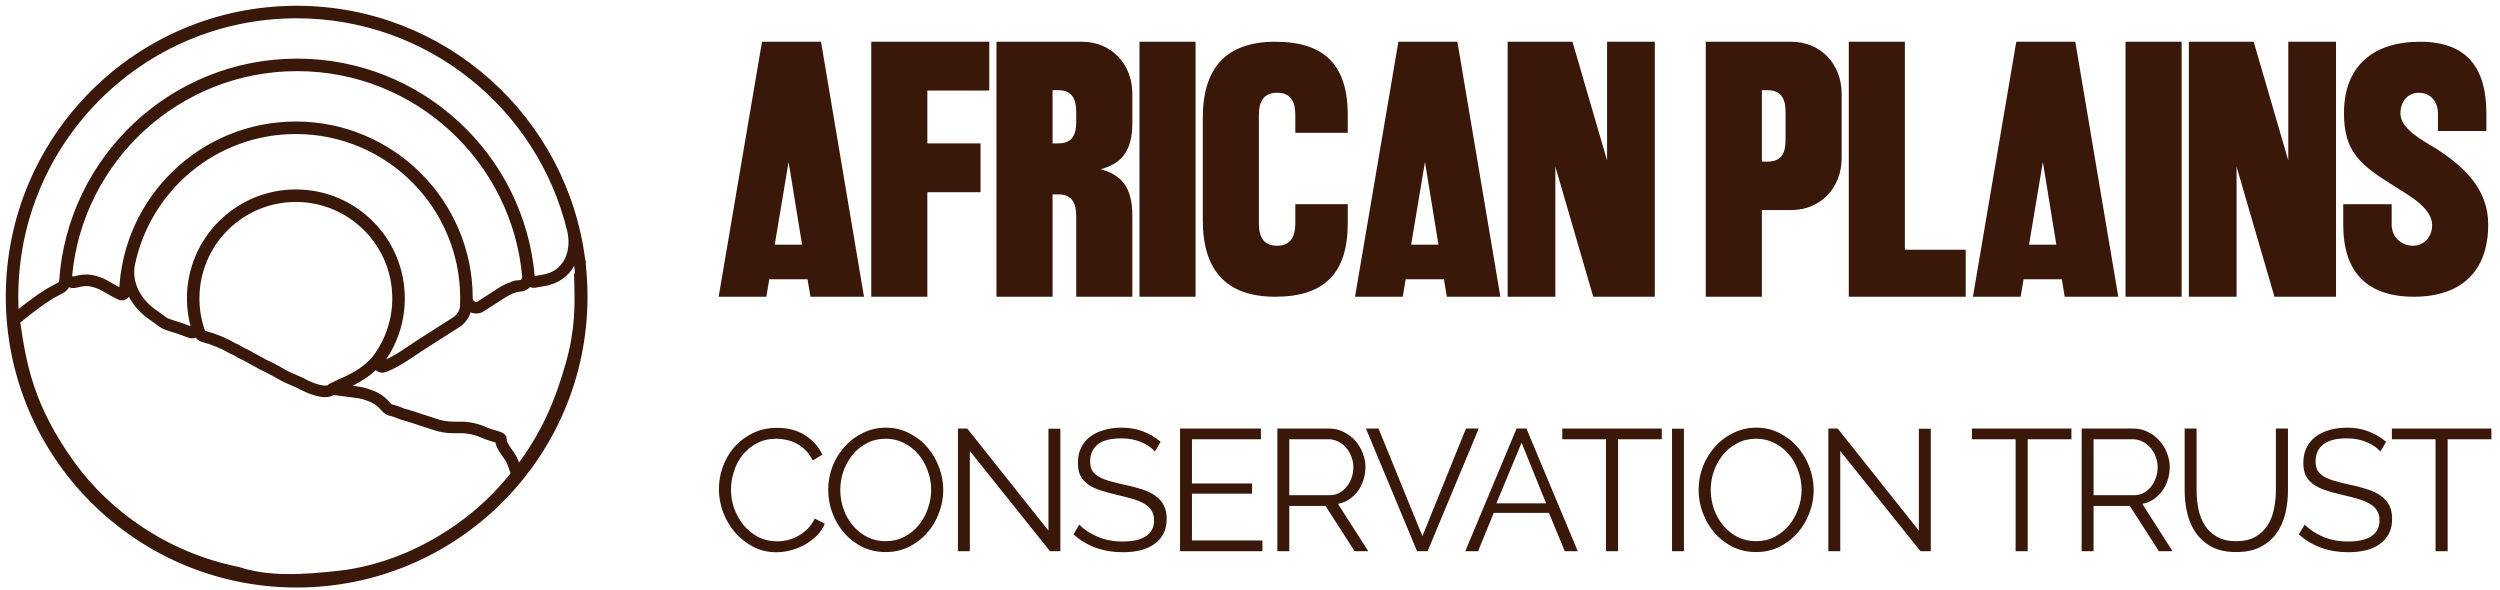 <svg width="216" height="51" viewBox="0 0 216 51" fill="none" xmlns="http://www.w3.org/2000/svg">
<path d="M44.681 40.996C47.378 37.6 48.524 34.445 49.364 31.51C50.223 28.513 50.163 26.239 50.117 24.476C50.109 24.179 50.102 23.897 50.099 23.628C50.153 24.289 50.18 24.956 50.18 25.631C50.18 39.189 39.189 50.18 25.631 50.18C12.072 50.18 1.081 39.189 1.081 25.631C1.081 12.072 12.072 1.081 25.631 1.081C37.181 1.081 46.868 9.058 49.484 19.804C49.941 21.681 49.237 23.611 47.376 24.129V24.129L47.374 24.13C47.312 24.147 47.252 24.164 47.195 24.18L46.242 24.354V24.354C45.986 24.425 45.729 24.24 45.707 23.975C44.846 13.664 36.204 5.565 25.671 5.565C15.03 5.565 6.319 13.832 5.611 24.294C5.594 24.549 5.44 24.776 5.207 24.878V24.878L4.254 25.402L3.461 25.925L2.713 26.473C2.576 26.573 2.442 26.676 2.309 26.781C2.087 26.958 1.743 27.232 1.635 27.321C1.521 27.415 1.365 27.546 1.28 27.618C1.241 27.651 1.222 27.701 1.229 27.751V27.751C1.769 31.379 2.332 35.165 6.108 40.344C9.066 44.401 14.08 48.179 20.526 49.473C23.172 50.343 26.235 50.164 29.415 49.799C34.909 49.168 40.037 46.121 43.278 42.626C43.788 42.077 44.254 41.533 44.681 40.996ZM44.681 40.996L44.303 39.94C44.048 39.227 43.278 38.678 43.278 37.921V37.921C43.278 37.868 43.16 37.813 43.002 37.764C42.598 37.639 42.186 37.536 41.801 37.362V37.362C41.171 37.077 40.487 36.93 39.796 36.93H39.705H39.416H39.211C38.619 36.93 38.029 36.84 37.475 36.633V36.633C37.079 36.484 36.98 36.484 36.4 36.286V36.286C35.958 36.134 35.511 35.977 35.059 35.856L34.813 35.79C34.577 35.691 34.046 35.483 33.808 35.443C33.798 35.442 33.789 35.44 33.78 35.438C33.485 35.377 33.303 35.087 33.09 34.874V34.874C32.812 34.596 32.478 34.379 32.11 34.239L31.831 34.132C31.525 34.016 31.207 33.935 30.882 33.892L28.701 33.604M28.701 33.604C28.193 34.163 26.637 33.488 25.923 33.081L24.732 32.557L23.462 31.859L22.748 31.51L21.161 30.637L20.899 30.522C20.809 30.483 20.724 30.434 20.645 30.376V30.376C20.566 30.318 20.48 30.268 20.39 30.229L20.129 30.114V30.114C19.339 29.651 18.475 29.296 17.589 29.067V29.067V29.067C17.426 29.016 17.295 28.894 17.238 28.733C16.91 27.81 16.732 26.816 16.732 25.78C16.732 20.903 20.686 16.949 25.563 16.949C30.44 16.949 34.393 20.903 34.393 25.78C34.393 27.671 33.799 29.422 32.788 30.859C31.978 32.008 30.711 32.71 29.415 33.255V33.255L28.701 33.604ZM25.631 1C38.225 1 48.611 10.452 50.083 22.65C50.084 22.66 50.096 22.663 50.102 22.655V22.655C50.108 22.645 50.123 22.651 50.122 22.662C50.117 22.732 50.113 22.803 50.11 22.876C50.109 22.879 50.11 22.883 50.11 22.886C50.21 23.787 50.261 24.703 50.261 25.631C50.261 39.234 39.234 50.261 25.631 50.261C12.027 50.261 1 39.234 1 25.631C1 12.027 12.027 1 25.631 1ZM25.671 5.646C15.264 5.646 6.711 13.585 5.738 23.738C5.696 24.183 6.136 24.509 6.556 24.354V24.354V24.354C6.978 24.239 7.415 24.169 7.845 24.25C8.228 24.323 8.69 24.46 9.096 24.703C9.765 25.105 10.197 25.325 10.348 25.393C10.36 25.399 10.372 25.405 10.383 25.412V25.412C10.556 25.523 10.785 25.398 10.793 25.192C11.101 17.301 17.596 10.999 25.563 10.999C33.726 10.999 40.344 17.617 40.344 25.78V25.78C40.344 26.391 41.028 26.803 41.541 26.471L43.464 25.227C43.676 25.111 44.115 24.878 44.179 24.878C44.2 24.878 44.228 24.865 44.268 24.846C44.365 24.8 44.535 24.72 44.87 24.706C44.938 24.703 45.005 24.694 45.071 24.676V24.676C45.417 24.581 45.65 24.257 45.619 23.9C44.722 13.67 36.134 5.646 25.671 5.646ZM40.262 25.78C40.262 26.003 40.257 26.225 40.247 26.446C40.222 27.02 39.899 27.533 39.416 27.845V27.845L36.4 29.765L36.191 29.903C35.276 30.506 34.381 31.176 33.367 31.595C33.285 31.629 33.21 31.66 33.146 31.684V31.684C32.843 31.812 32.525 31.354 32.72 31.09C33.823 29.607 34.475 27.77 34.475 25.78C34.475 20.858 30.485 16.868 25.563 16.868C20.641 16.868 16.651 20.858 16.651 25.78C16.651 26.62 16.767 27.433 16.984 28.204C17.071 28.512 16.783 28.814 16.478 28.718V28.718L15.525 28.369L14.97 28.194L14.905 28.171C14.633 28.071 14.331 28.017 14.097 27.845V27.845L13.382 27.321V27.321C11.814 26.323 10.794 24.572 11.175 22.753C12.57 16.087 18.482 11.08 25.563 11.08C33.681 11.08 40.262 17.662 40.262 25.78Z" stroke="#391709" strokeWidth="1.234" strokeLinecap="round"/>
<path d="M70.935 3.607L74.649 25.638H70.022L69.771 24.127H66.466L66.214 25.638H62.092L65.837 3.607H70.935ZM66.938 21.137H69.299L68.134 13.993L66.938 21.137ZM75.277 3.607H85.474V7.825H80.123V12.388H84.718V16.605H80.123V25.638H75.277V3.607ZM93.491 3.607C95.977 3.607 97.834 5.496 97.834 8.108V10.626C97.834 13.143 96.827 14.151 95.096 14.623C96.827 15.095 97.834 16.102 97.834 18.62V25.638H92.987V18.683C92.987 17.675 92.704 16.794 91.445 16.794H90.942V25.638H86.095V3.607H93.491ZM90.942 12.388H91.445C92.704 12.388 92.987 11.57 92.987 10.5V9.682C92.987 8.674 92.704 7.793 91.445 7.793H90.942V12.388ZM98.45 3.607H103.297V25.638H98.45V3.607ZM103.921 10.185C103.921 5.905 105.904 3.607 110.184 3.607C114.464 3.607 116.447 5.653 116.447 9.933V11.476H111.915V9.933C111.915 8.769 111.506 8.014 110.341 8.014C109.177 8.014 108.768 8.769 108.768 9.933V19.312C108.768 20.477 109.177 21.232 110.341 21.232C111.506 21.232 111.915 20.445 111.915 19.281V17.644H116.447V19.281C116.447 23.561 114.464 25.638 110.184 25.638C105.904 25.638 103.921 23.309 103.921 19.029V10.185ZM125.919 3.607L129.633 25.638H125.006L124.755 24.127H121.45L121.198 25.638H117.075L120.821 3.607H125.919ZM121.922 21.137H124.282L123.118 13.993L121.922 21.137ZM130.26 3.607H135.862L138.852 13.867V3.607H142.975V25.638H137.656L134.383 14.402V25.638H130.26V3.607ZM154.775 3.607C157.262 3.607 159.119 5.496 159.119 8.108V13.647C159.119 16.259 157.262 18.148 154.775 18.148H152.226V25.638H147.38V3.607H154.775ZM152.226 13.962H152.73C153.989 13.962 154.272 13.143 154.272 12.073V9.682C154.272 8.674 153.989 7.793 152.73 7.793H152.226V13.962ZM159.735 3.607H164.581V21.578H169.837V25.638H159.735V3.607ZM179.305 3.607L183.018 25.638H178.392L178.14 24.127H174.836L174.584 25.638H170.461L174.206 3.607H179.305ZM175.308 21.137H177.668L176.504 13.993L175.308 21.137ZM183.646 3.607H188.493V25.638H183.646V3.607ZM189.117 3.607H194.719L197.709 13.867V3.607H201.832V25.638H196.513L193.24 14.402V25.638H189.117V3.607ZM206.641 19.438C206.641 20.445 207.46 21.232 208.467 21.232C209.474 21.232 210.135 20.445 210.135 19.438C210.135 17.959 208.089 16.857 206.893 16.102C203.998 14.277 202.519 13.207 202.519 9.776C202.519 5.716 205.036 3.607 209.096 3.607C213.093 3.607 214.824 5.811 214.824 9.807V11.318H210.638V9.807C210.638 8.8 210.009 8.014 209.002 8.014C207.995 8.014 207.397 8.8 207.397 9.807C207.397 11.161 209.379 12.168 210.512 12.86C213.03 14.497 214.981 16.417 214.981 19.406C214.981 23.466 212.621 25.638 208.561 25.638C204.501 25.638 202.456 23.498 202.456 19.438V17.644H206.641V19.438Z" fill="#391709"/>
<path d="M62.113 42.25C62.113 41.613 62.222 40.981 62.441 40.354C62.67 39.717 62.999 39.15 63.426 38.652C63.854 38.155 64.382 37.752 65.009 37.443C65.636 37.125 66.347 36.966 67.143 36.966C68.089 36.966 68.895 37.179 69.561 37.607C70.228 38.035 70.726 38.593 71.054 39.279L70.218 39.787C70.049 39.438 69.845 39.145 69.606 38.906C69.367 38.667 69.109 38.473 68.83 38.324C68.551 38.175 68.263 38.07 67.964 38.01C67.666 37.941 67.372 37.906 67.084 37.906C66.447 37.906 65.884 38.035 65.397 38.294C64.909 38.553 64.496 38.891 64.158 39.309C63.83 39.727 63.581 40.2 63.412 40.727C63.242 41.245 63.158 41.772 63.158 42.309C63.158 42.896 63.257 43.459 63.456 43.996C63.665 44.533 63.944 45.011 64.292 45.429C64.65 45.837 65.068 46.165 65.546 46.414C66.034 46.653 66.561 46.772 67.128 46.772C67.427 46.772 67.73 46.738 68.039 46.668C68.357 46.588 68.661 46.469 68.949 46.31C69.248 46.141 69.522 45.937 69.77 45.698C70.019 45.449 70.228 45.15 70.397 44.802L71.263 45.25C71.094 45.648 70.855 46.001 70.546 46.31C70.238 46.608 69.895 46.862 69.517 47.071C69.138 47.28 68.735 47.439 68.308 47.549C67.89 47.658 67.477 47.713 67.069 47.713C66.342 47.713 65.675 47.554 65.068 47.235C64.461 46.917 63.939 46.504 63.501 45.996C63.063 45.479 62.72 44.897 62.471 44.25C62.232 43.593 62.113 42.926 62.113 42.25ZM76.527 47.698C75.79 47.698 75.114 47.549 74.497 47.25C73.89 46.942 73.367 46.539 72.929 46.041C72.492 45.533 72.153 44.956 71.914 44.309C71.676 43.663 71.556 43.001 71.556 42.324C71.556 41.618 71.681 40.941 71.929 40.294C72.188 39.647 72.541 39.075 72.989 38.578C73.437 38.08 73.964 37.687 74.571 37.398C75.178 37.1 75.835 36.951 76.542 36.951C77.278 36.951 77.95 37.11 78.557 37.428C79.174 37.737 79.696 38.145 80.124 38.652C80.562 39.16 80.9 39.737 81.139 40.384C81.378 41.021 81.497 41.672 81.497 42.339C81.497 43.046 81.368 43.722 81.109 44.369C80.861 45.016 80.512 45.588 80.064 46.086C79.626 46.573 79.104 46.967 78.497 47.265C77.89 47.554 77.233 47.698 76.527 47.698ZM72.601 42.324C72.601 42.901 72.696 43.459 72.885 43.996C73.074 44.523 73.342 44.996 73.691 45.414C74.039 45.822 74.452 46.151 74.93 46.399C75.407 46.638 75.94 46.758 76.527 46.758C77.124 46.758 77.666 46.628 78.154 46.369C78.641 46.111 79.054 45.772 79.393 45.354C79.731 44.936 79.99 44.464 80.169 43.936C80.358 43.409 80.453 42.872 80.453 42.324C80.453 41.747 80.353 41.195 80.154 40.667C79.965 40.13 79.696 39.657 79.348 39.249C79 38.841 78.587 38.518 78.109 38.279C77.631 38.03 77.104 37.906 76.527 37.906C75.93 37.906 75.387 38.035 74.9 38.294C74.412 38.543 73.999 38.876 73.661 39.294C73.323 39.712 73.059 40.185 72.87 40.712C72.691 41.24 72.601 41.777 72.601 42.324ZM83.794 38.966V47.623H82.764V37.025H83.57L90.586 45.847V37.04H91.615V47.623H90.72L83.794 38.966ZM99.787 39.011C99.488 38.672 99.085 38.398 98.578 38.19C98.08 37.981 97.518 37.876 96.891 37.876C95.946 37.876 95.259 38.055 94.831 38.413C94.403 38.762 94.189 39.239 94.189 39.846C94.189 40.165 94.244 40.429 94.354 40.638C94.473 40.837 94.652 41.011 94.891 41.16C95.14 41.309 95.448 41.439 95.817 41.548C96.195 41.657 96.637 41.767 97.145 41.877C97.712 41.996 98.22 42.13 98.668 42.279C99.115 42.419 99.498 42.603 99.817 42.832C100.135 43.051 100.379 43.324 100.548 43.653C100.717 43.971 100.802 44.369 100.802 44.847C100.802 45.334 100.707 45.757 100.518 46.116C100.329 46.474 100.066 46.772 99.727 47.011C99.389 47.25 98.986 47.429 98.518 47.549C98.05 47.658 97.543 47.713 96.996 47.713C95.334 47.713 93.916 47.2 92.742 46.175L93.249 45.325C93.637 45.733 94.16 46.081 94.816 46.369C95.473 46.648 96.205 46.787 97.011 46.787C97.856 46.787 98.518 46.638 98.996 46.34C99.474 46.031 99.712 45.568 99.712 44.951C99.712 44.623 99.643 44.349 99.503 44.13C99.374 43.901 99.175 43.708 98.906 43.548C98.638 43.379 98.299 43.235 97.891 43.115C97.493 42.996 97.031 42.877 96.503 42.757C95.946 42.628 95.458 42.493 95.04 42.354C94.622 42.215 94.269 42.041 93.981 41.832C93.702 41.623 93.488 41.374 93.339 41.085C93.199 40.787 93.13 40.424 93.13 39.996C93.13 39.508 93.219 39.075 93.398 38.697C93.587 38.309 93.846 37.99 94.174 37.742C94.513 37.483 94.911 37.289 95.369 37.16C95.836 37.02 96.349 36.951 96.906 36.951C97.603 36.951 98.225 37.06 98.772 37.279C99.329 37.488 99.832 37.786 100.28 38.175L99.787 39.011ZM109.076 46.698V47.623H101.956V37.025H108.942V37.951H102.986V41.772H108.18V42.653H102.986V46.698H109.076ZM110.364 47.623V37.025H114.827C115.285 37.025 115.708 37.125 116.096 37.324C116.484 37.513 116.817 37.767 117.096 38.085C117.374 38.394 117.588 38.747 117.738 39.145C117.897 39.543 117.976 39.946 117.976 40.354C117.976 40.742 117.917 41.115 117.797 41.473C117.688 41.822 117.529 42.14 117.32 42.429C117.111 42.707 116.862 42.946 116.573 43.145C116.285 43.334 115.961 43.464 115.603 43.533L118.215 47.623H117.036L114.528 43.712H111.394V47.623H110.364ZM111.394 42.787H114.872C115.18 42.787 115.459 42.722 115.708 42.593C115.966 42.454 116.185 42.27 116.364 42.041C116.543 41.812 116.683 41.553 116.782 41.264C116.882 40.976 116.932 40.672 116.932 40.354C116.932 40.035 116.872 39.732 116.752 39.443C116.643 39.145 116.489 38.886 116.29 38.667C116.101 38.448 115.872 38.274 115.603 38.145C115.344 38.015 115.071 37.951 114.782 37.951H111.394V42.787ZM119.105 37.025L122.897 46.325L126.658 37.025H127.763L123.344 47.623H122.434L118.016 37.025H119.105ZM126.599 47.623L131.033 37.025H131.884L136.317 47.623H135.197L133.824 44.309H129.062L127.704 47.623H126.599ZM131.466 38.249L129.286 43.489H133.585L131.466 38.249ZM143.577 37.951H139.801V47.623H138.756V37.951H134.98V37.025H143.577V37.951ZM144.462 47.623V37.04H145.492V47.623H144.462ZM151.732 47.698C150.995 47.698 150.319 47.549 149.702 47.25C149.095 46.942 148.572 46.539 148.134 46.041C147.696 45.533 147.358 44.956 147.119 44.309C146.88 43.663 146.761 43.001 146.761 42.324C146.761 41.618 146.885 40.941 147.134 40.294C147.393 39.647 147.746 39.075 148.194 38.578C148.642 38.08 149.169 37.687 149.776 37.398C150.383 37.1 151.04 36.951 151.747 36.951C152.483 36.951 153.155 37.11 153.762 37.428C154.379 37.737 154.901 38.145 155.329 38.652C155.767 39.16 156.105 39.737 156.344 40.384C156.583 41.021 156.702 41.672 156.702 42.339C156.702 43.046 156.573 43.722 156.314 44.369C156.065 45.016 155.717 45.588 155.269 46.086C154.831 46.573 154.309 46.967 153.702 47.265C153.095 47.554 152.438 47.698 151.732 47.698ZM147.806 42.324C147.806 42.901 147.9 43.459 148.089 43.996C148.279 44.523 148.547 44.996 148.896 45.414C149.244 45.822 149.657 46.151 150.134 46.399C150.612 46.638 151.144 46.758 151.732 46.758C152.329 46.758 152.871 46.628 153.359 46.369C153.846 46.111 154.259 45.772 154.598 45.354C154.936 44.936 155.195 44.464 155.374 43.936C155.563 43.409 155.657 42.872 155.657 42.324C155.657 41.747 155.558 41.195 155.359 40.667C155.17 40.13 154.901 39.657 154.553 39.249C154.204 38.841 153.791 38.518 153.314 38.279C152.836 38.03 152.309 37.906 151.732 37.906C151.135 37.906 150.592 38.035 150.105 38.294C149.617 38.543 149.204 38.876 148.866 39.294C148.527 39.712 148.264 40.185 148.075 40.712C147.895 41.24 147.806 41.777 147.806 42.324ZM158.999 38.966V47.623H157.969V37.025H158.775L165.79 45.847V37.04H166.82V47.623H165.925L158.999 38.966ZM178.97 37.951H175.194V47.623H174.149V37.951H170.372V37.025H178.97V37.951ZM179.855 47.623V37.025H184.318C184.775 37.025 185.198 37.125 185.586 37.324C185.974 37.513 186.308 37.767 186.586 38.085C186.865 38.394 187.079 38.747 187.228 39.145C187.388 39.543 187.467 39.946 187.467 40.354C187.467 40.742 187.407 41.115 187.288 41.473C187.179 41.822 187.019 42.14 186.81 42.429C186.601 42.707 186.353 42.946 186.064 43.145C185.775 43.334 185.452 43.464 185.094 43.533L187.706 47.623H186.527L184.019 43.712H180.884V47.623H179.855ZM180.884 42.787H184.362C184.671 42.787 184.949 42.722 185.198 42.593C185.457 42.454 185.676 42.27 185.855 42.041C186.034 41.812 186.173 41.553 186.273 41.264C186.372 40.976 186.422 40.672 186.422 40.354C186.422 40.035 186.363 39.732 186.243 39.443C186.134 39.145 185.979 38.886 185.78 38.667C185.591 38.448 185.362 38.274 185.094 38.145C184.835 38.015 184.561 37.951 184.273 37.951H180.884V42.787ZM193.202 46.758C193.869 46.758 194.421 46.633 194.859 46.384C195.307 46.126 195.66 45.792 195.919 45.384C196.188 44.966 196.372 44.494 196.471 43.966C196.581 43.439 196.635 42.906 196.635 42.369V37.025H197.68V42.369C197.68 43.086 197.601 43.767 197.442 44.414C197.282 45.051 197.024 45.613 196.665 46.101C196.317 46.588 195.859 46.976 195.292 47.265C194.725 47.554 194.033 47.698 193.217 47.698C192.371 47.698 191.665 47.549 191.098 47.25C190.53 46.942 190.073 46.539 189.724 46.041C189.376 45.543 189.127 44.976 188.978 44.339C188.829 43.703 188.754 43.046 188.754 42.369V37.025H189.784V42.369C189.784 42.926 189.839 43.469 189.948 43.996C190.058 44.523 190.242 44.991 190.501 45.399C190.769 45.807 191.123 46.136 191.56 46.384C191.998 46.633 192.546 46.758 193.202 46.758ZM205.664 39.011C205.366 38.672 204.963 38.398 204.455 38.19C203.958 37.981 203.396 37.876 202.769 37.876C201.823 37.876 201.137 38.055 200.709 38.413C200.281 38.762 200.067 39.239 200.067 39.846C200.067 40.165 200.122 40.429 200.231 40.638C200.35 40.837 200.53 41.011 200.768 41.16C201.017 41.309 201.326 41.439 201.694 41.548C202.072 41.657 202.515 41.767 203.022 41.877C203.59 41.996 204.097 42.13 204.545 42.279C204.993 42.419 205.376 42.603 205.694 42.832C206.013 43.051 206.256 43.324 206.426 43.653C206.595 43.971 206.679 44.369 206.679 44.847C206.679 45.334 206.585 45.757 206.396 46.116C206.207 46.474 205.943 46.772 205.605 47.011C205.266 47.25 204.863 47.429 204.396 47.549C203.928 47.658 203.42 47.713 202.873 47.713C201.211 47.713 199.793 47.2 198.619 46.175L199.126 45.325C199.515 45.733 200.037 46.081 200.694 46.369C201.351 46.648 202.082 46.787 202.888 46.787C203.734 46.787 204.396 46.638 204.873 46.34C205.351 46.031 205.59 45.568 205.59 44.951C205.59 44.623 205.52 44.349 205.381 44.13C205.251 43.901 205.052 43.708 204.784 43.548C204.515 43.379 204.177 43.235 203.769 43.115C203.371 42.996 202.908 42.877 202.381 42.757C201.823 42.628 201.336 42.493 200.918 42.354C200.5 42.215 200.146 42.041 199.858 41.832C199.579 41.623 199.365 41.374 199.216 41.085C199.077 40.787 199.007 40.424 199.007 39.996C199.007 39.508 199.097 39.075 199.276 38.697C199.465 38.309 199.724 37.99 200.052 37.742C200.39 37.483 200.788 37.289 201.246 37.16C201.714 37.02 202.226 36.951 202.784 36.951C203.48 36.951 204.102 37.06 204.649 37.279C205.207 37.488 205.709 37.786 206.157 38.175L205.664 39.011ZM215.255 37.951H211.478V47.623H210.433V37.951H206.657V37.025H215.255V37.951Z" fill="#391709"/>
</svg>
